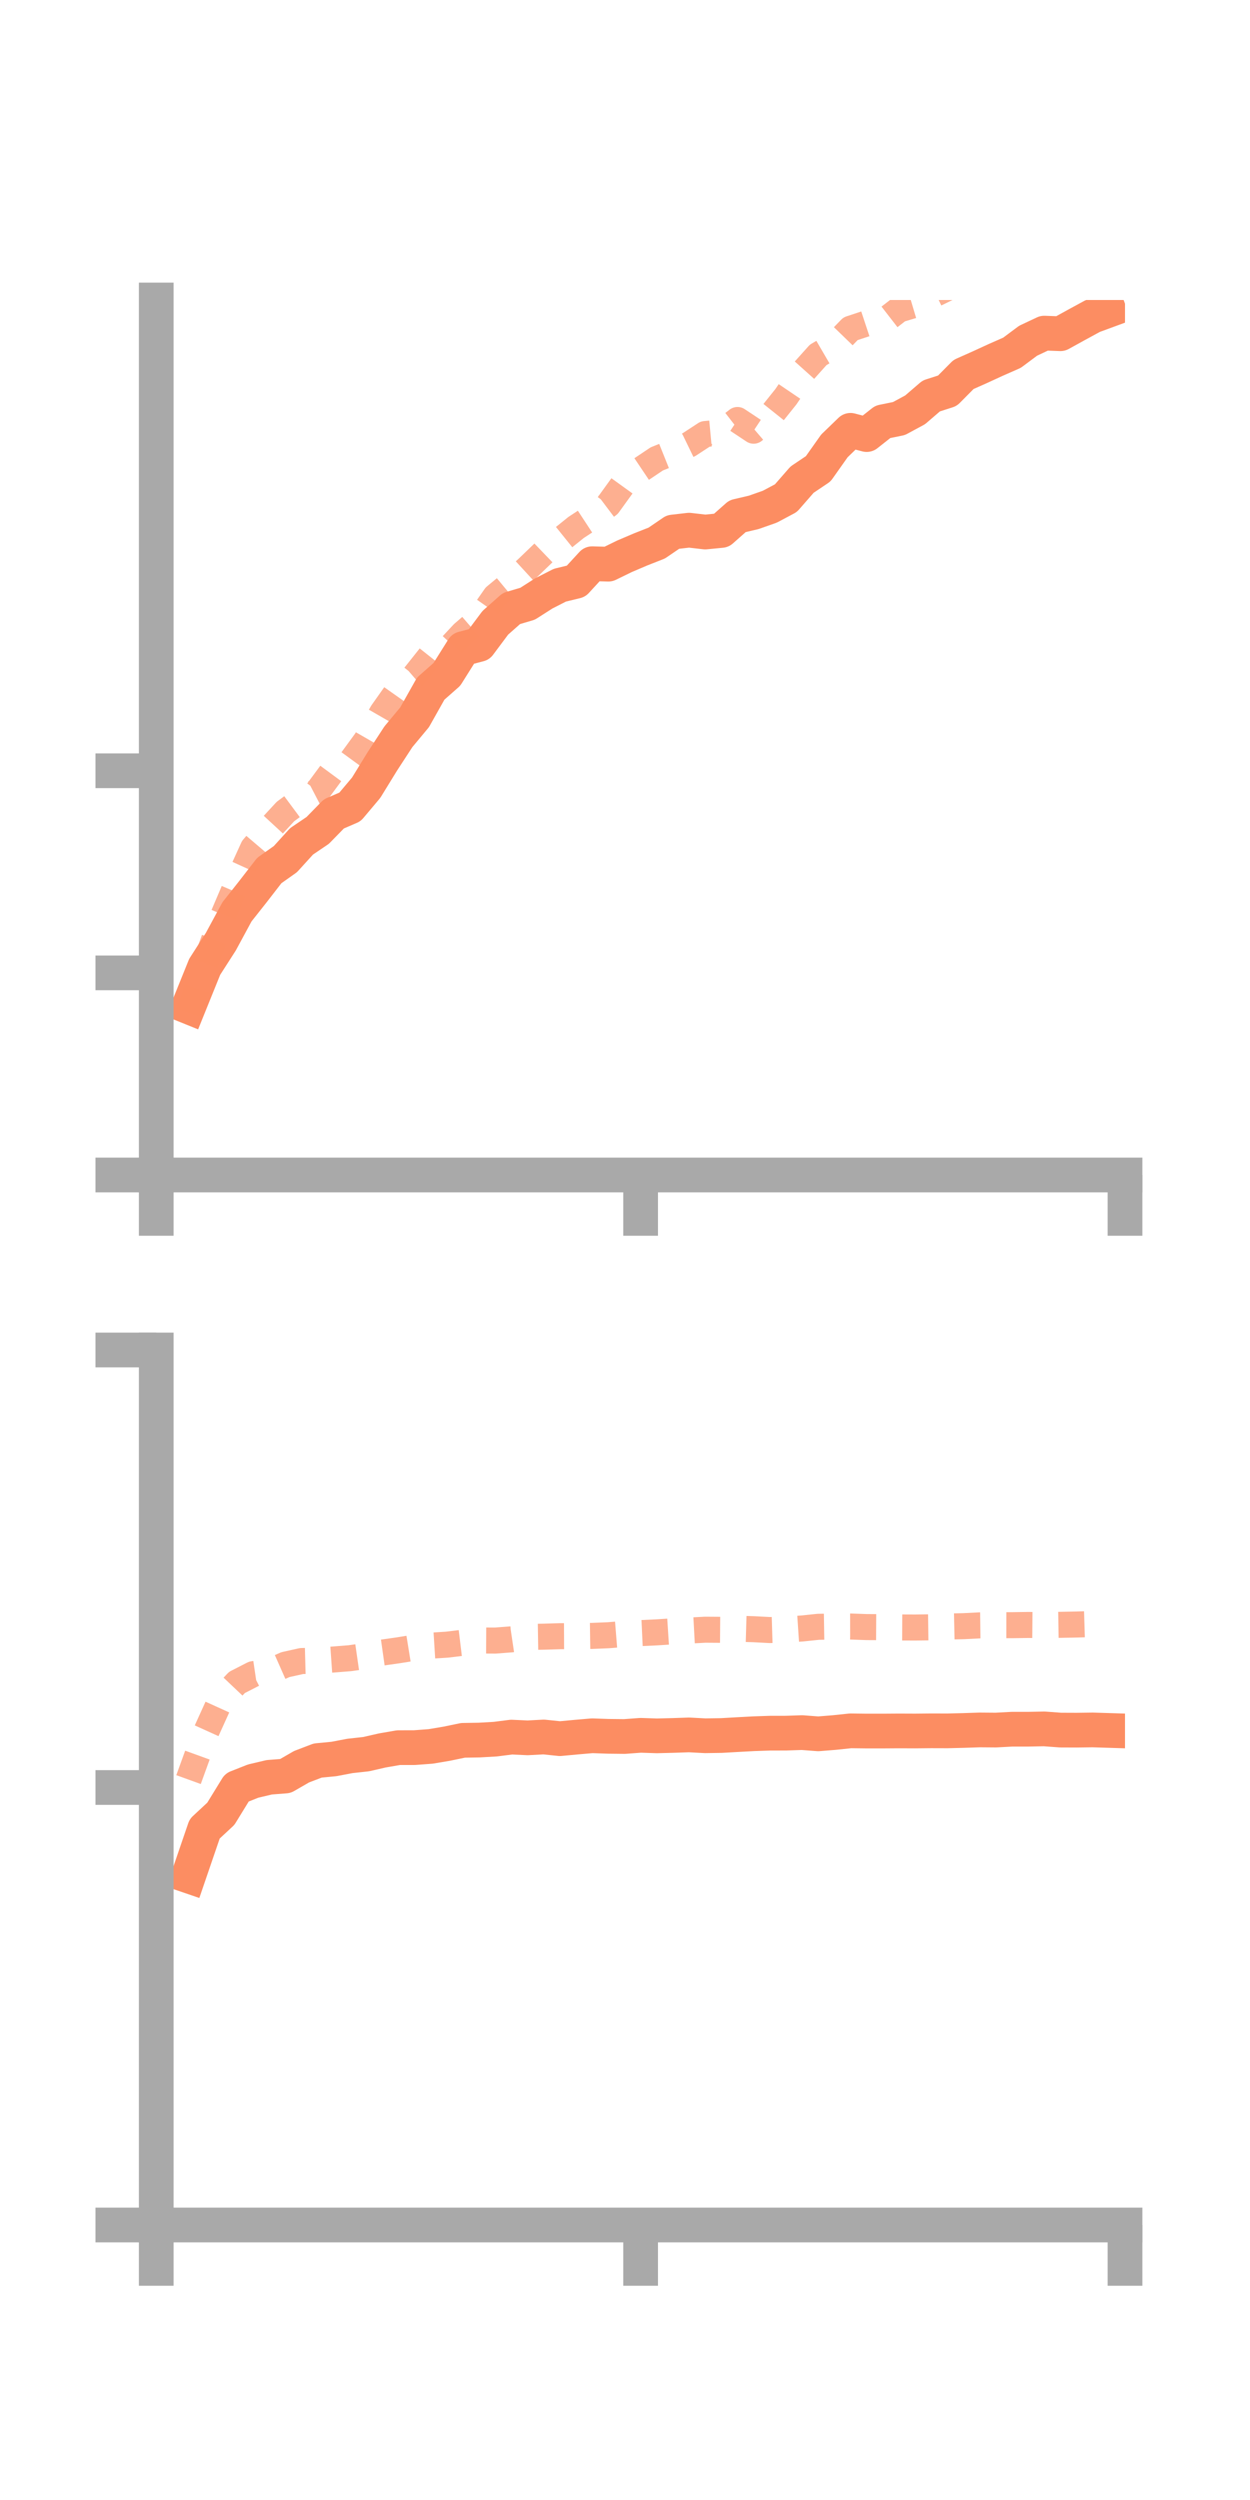<?xml version="1.0" encoding="utf-8" standalone="no"?>
<!DOCTYPE svg PUBLIC "-//W3C//DTD SVG 1.1//EN"
  "http://www.w3.org/Graphics/SVG/1.1/DTD/svg11.dtd">
<!-- Created with matplotlib (https://matplotlib.org/) -->
<svg height="144pt" version="1.1" viewBox="0 0 72 144" width="72pt" xmlns="http://www.w3.org/2000/svg" xmlns:xlink="http://www.w3.org/1999/xlink">
 <defs>
  <style type="text/css">*{stroke-linecap:butt;stroke-linejoin:round;}</style>
 </defs>
 <g id="figure_1">
  <g id="patch_1">
   <path d="M 0 144 
L 72 144 
L 72 0 
L 0 0 
z
" style="fill:none;"/>
  </g>
  <g id="axes_1">
   <g id="patch_2">
    <path d="M 9 67.68 
L 64.8 67.68 
L 64.8 17.28 
L 9 17.28 
z
" style="fill:none;"/>
   </g>
   <g id="matplotlib.axis_1">
    <g id="xtick_1">
     <g id="line2d_1">
      <defs>
       <path d="M 0 0 
L 0 3.5 
" id="mc26df740c0" style="stroke:#a9a9a9;stroke-width:2;"/>
      </defs>
      <g>
       <use style="fill:#a9a9a9;stroke:#a9a9a9;stroke-width:2;" x="9" xlink:href="#mc26df740c0" y="67.68"/>
      </g>
     </g>
    </g>
    <g id="xtick_2">
     <g id="line2d_2">
      <g>
       <use style="fill:#a9a9a9;stroke:#a9a9a9;stroke-width:2;" x="36.9" xlink:href="#mc26df740c0" y="67.68"/>
      </g>
     </g>
    </g>
    <g id="xtick_3">
     <g id="line2d_3">
      <g>
       <use style="fill:#a9a9a9;stroke:#a9a9a9;stroke-width:2;" x="64.8" xlink:href="#mc26df740c0" y="67.68"/>
      </g>
     </g>
    </g>
   </g>
   <g id="matplotlib.axis_2">
    <g id="ytick_1">
     <g id="line2d_4">
      <defs>
       <path d="M 0 0 
L -3.5 0 
" id="medd4998df0" style="stroke:#a9a9a9;stroke-width:2;"/>
      </defs>
      <g>
       <use style="fill:#a9a9a9;stroke:#a9a9a9;stroke-width:2;" x="9" xlink:href="#medd4998df0" y="67.68"/>
      </g>
     </g>
    </g>
    <g id="ytick_2">
     <g id="line2d_5">
      <g>
       <use style="fill:#a9a9a9;stroke:#a9a9a9;stroke-width:2;" x="9" xlink:href="#medd4998df0" y="56.038"/>
      </g>
     </g>
    </g>
    <g id="ytick_3">
     <g id="line2d_6">
      <g>
       <use style="fill:#a9a9a9;stroke:#a9a9a9;stroke-width:2;" x="9" xlink:href="#medd4998df0" y="44.396"/>
      </g>
     </g>
    </g>
   </g>
   <g id="line2d_7">
    <path clip-path="url(#pf5f640eb3f)" d="M 10.86 57.99 
L 11.79 55.69 
L 12.72 54.241 
L 13.65 52.522 
L 14.58 51.345 
L 15.51 50.143 
L 16.44 49.485 
L 17.37 48.462 
L 18.3 47.832 
L 19.23 46.881 
L 20.16 46.479 
L 21.09 45.374 
L 22.02 43.861 
L 22.95 42.434 
L 23.88 41.317 
L 24.81 39.664 
L 25.74 38.844 
L 26.67 37.363 
L 27.6 37.119 
L 28.53 35.873 
L 29.46 35.05 
L 30.39 34.775 
L 31.32 34.181 
L 32.25 33.707 
L 33.18 33.481 
L 34.11 32.47 
L 35.04 32.497 
L 35.97 32.043 
L 36.9 31.646 
L 37.83 31.28 
L 38.76 30.645 
L 39.69 30.538 
L 40.62 30.646 
L 41.55 30.555 
L 42.48 29.732 
L 43.41 29.514 
L 44.34 29.187 
L 45.27 28.692 
L 46.2 27.627 
L 47.13 27.002 
L 48.06 25.686 
L 48.99 24.787 
L 49.92 25.032 
L 50.85 24.298 
L 51.78 24.109 
L 52.71 23.607 
L 53.64 22.807 
L 54.57 22.508 
L 55.5 21.57 
L 56.43 21.156 
L 57.36 20.728 
L 58.29 20.319 
L 59.22 19.626 
L 60.15 19.188 
L 61.08 19.223 
L 62.01 18.71 
L 62.94 18.204 
L 63.87 17.862 
" style="fill:none;stroke:#fc8d62;stroke-linecap:square;stroke-width:2;"/>
   </g>
   <g id="line2d_8">
    <path clip-path="url(#pf5f640eb3f)" d="M 10.86 58.356 
L 11.79 55.603 
L 12.72 53.069 
L 13.65 50.888 
L 14.58 48.844 
L 15.51 47.753 
L 16.44 46.746 
L 17.37 46.056 
L 18.3 45.572 
L 19.23 44.312 
L 20.16 43.929 
L 21.09 42.655 
L 22.02 41.041 
L 22.95 39.725 
L 23.88 38.925 
L 24.81 37.755 
L 25.74 37.485 
L 26.67 36.489 
L 27.6 35.684 
L 28.53 34.353 
L 29.46 33.582 
L 30.39 32.726 
L 31.32 31.831 
L 32.25 31.133 
L 33.18 30.384 
L 34.11 29.774 
L 35.04 29.073 
L 35.97 27.785 
L 36.9 27.057 
L 37.83 26.433 
L 38.76 26.06 
L 39.69 25.609 
L 40.62 25.001 
L 41.55 24.913 
L 42.48 24.192 
L 43.41 24.809 
L 44.34 24.012 
L 45.27 22.849 
L 46.2 21.476 
L 47.13 20.439 
L 48.06 19.897 
L 48.99 18.936 
L 49.92 18.628 
L 50.85 18.551 
L 51.78 17.83 
L 52.71 17.553 
L 53.64 17.044 
L 54.57 16.59 
L 55.5 16.274 
L 56.43 15.326 
L 57.36 15.269 
L 58.29 15.487 
L 59.22 15.696 
L 60.15 15.592 
L 61.08 15.668 
L 62.01 15.499 
L 62.94 15.435 
L 63.87 14.549 
" style="fill:none;stroke:#fc8d62;stroke-dasharray:1.5,1.5;stroke-dashoffset:0;stroke-opacity:0.7;stroke-width:1.5;"/>
   </g>
   <g id="patch_3">
    <path d="M 9 67.68 
L 9 17.28 
" style="fill:none;stroke:#a9a9a9;stroke-linecap:square;stroke-linejoin:miter;stroke-width:2;"/>
   </g>
   <g id="patch_4">
    <path d="M 64.8 67.68 
L 64.8 17.28 
" style="fill:none;"/>
   </g>
   <g id="patch_5">
    <path d="M 9 67.68 
L 64.8 67.68 
" style="fill:none;stroke:#a9a9a9;stroke-linecap:square;stroke-linejoin:miter;stroke-width:2;"/>
   </g>
   <g id="patch_6">
    <path d="M 9 17.28 
L 64.8 17.28 
" style="fill:none;"/>
   </g>
  </g>
  <g id="axes_2">
   <g id="patch_7">
    <path d="M 9 128.16 
L 64.8 128.16 
L 64.8 77.76 
L 9 77.76 
z
" style="fill:none;"/>
   </g>
   <g id="matplotlib.axis_3">
    <g id="xtick_4">
     <g id="line2d_9">
      <g>
       <use style="fill:#a9a9a9;stroke:#a9a9a9;stroke-width:2;" x="9" xlink:href="#mc26df740c0" y="128.16"/>
      </g>
     </g>
    </g>
    <g id="xtick_5">
     <g id="line2d_10">
      <g>
       <use style="fill:#a9a9a9;stroke:#a9a9a9;stroke-width:2;" x="36.9" xlink:href="#mc26df740c0" y="128.16"/>
      </g>
     </g>
    </g>
    <g id="xtick_6">
     <g id="line2d_11">
      <g>
       <use style="fill:#a9a9a9;stroke:#a9a9a9;stroke-width:2;" x="64.8" xlink:href="#mc26df740c0" y="128.16"/>
      </g>
     </g>
    </g>
   </g>
   <g id="matplotlib.axis_4">
    <g id="ytick_4">
     <g id="line2d_12">
      <g>
       <use style="fill:#a9a9a9;stroke:#a9a9a9;stroke-width:2;" x="9" xlink:href="#medd4998df0" y="128.16"/>
      </g>
     </g>
    </g>
    <g id="ytick_5">
     <g id="line2d_13">
      <g>
       <use style="fill:#a9a9a9;stroke:#a9a9a9;stroke-width:2;" x="9" xlink:href="#medd4998df0" y="102.96"/>
      </g>
     </g>
    </g>
    <g id="ytick_6">
     <g id="line2d_14">
      <g>
       <use style="fill:#a9a9a9;stroke:#a9a9a9;stroke-width:2;" x="9" xlink:href="#medd4998df0" y="77.76"/>
      </g>
     </g>
    </g>
   </g>
   <g id="line2d_15">
    <path clip-path="url(#p97fccdbb57)" d="M 10.86 108.054 
L 11.79 105.338 
L 12.72 104.473 
L 13.65 102.959 
L 14.58 102.591 
L 15.51 102.371 
L 16.44 102.299 
L 17.37 101.763 
L 18.3 101.407 
L 19.23 101.318 
L 20.16 101.141 
L 21.09 101.039 
L 22.02 100.826 
L 22.95 100.665 
L 23.88 100.663 
L 24.81 100.593 
L 25.74 100.436 
L 26.67 100.243 
L 27.6 100.228 
L 28.53 100.175 
L 29.46 100.057 
L 30.39 100.1 
L 31.32 100.05 
L 32.25 100.147 
L 33.18 100.06 
L 34.11 99.98 
L 35.04 100.012 
L 35.97 100.023 
L 36.9 99.954 
L 37.83 99.985 
L 38.76 99.962 
L 39.69 99.93 
L 40.62 99.98 
L 41.55 99.966 
L 42.48 99.913 
L 43.41 99.863 
L 44.34 99.831 
L 45.27 99.829 
L 46.2 99.798 
L 47.13 99.869 
L 48.06 99.794 
L 48.99 99.696 
L 49.92 99.708 
L 50.85 99.708 
L 51.78 99.701 
L 52.71 99.705 
L 53.64 99.695 
L 54.57 99.698 
L 55.5 99.675 
L 56.43 99.644 
L 57.36 99.652 
L 58.29 99.602 
L 59.22 99.602 
L 60.15 99.584 
L 61.08 99.653 
L 62.01 99.657 
L 62.94 99.644 
L 63.87 99.673 
" style="fill:none;stroke:#fc8d62;stroke-linecap:square;stroke-width:2;"/>
   </g>
   <g id="line2d_16">
    <path clip-path="url(#p97fccdbb57)" d="M 10.86 102.505 
L 11.79 99.94 
L 12.72 97.889 
L 13.65 96.908 
L 14.58 96.432 
L 15.51 96.294 
L 16.44 95.883 
L 17.37 95.676 
L 18.3 95.651 
L 19.23 95.586 
L 20.16 95.512 
L 21.09 95.378 
L 22.02 95.188 
L 22.95 95.056 
L 23.88 94.906 
L 24.81 94.791 
L 25.74 94.733 
L 26.67 94.62 
L 27.6 94.492 
L 28.53 94.497 
L 29.46 94.426 
L 30.39 94.288 
L 31.32 94.273 
L 32.25 94.245 
L 33.18 94.241 
L 34.11 94.228 
L 35.04 94.19 
L 35.97 94.115 
L 36.9 94.067 
L 37.83 94.024 
L 38.76 93.964 
L 39.69 93.921 
L 40.62 93.871 
L 41.55 93.878 
L 42.48 93.815 
L 43.41 93.842 
L 44.34 93.891 
L 45.27 93.863 
L 46.2 93.801 
L 47.13 93.704 
L 48.06 93.689 
L 48.99 93.687 
L 49.92 93.72 
L 50.85 93.725 
L 51.78 93.741 
L 52.71 93.745 
L 53.64 93.733 
L 54.57 93.688 
L 55.5 93.668 
L 56.43 93.621 
L 57.36 93.61 
L 58.29 93.611 
L 59.22 93.597 
L 60.15 93.605 
L 61.08 93.59 
L 62.01 93.572 
L 62.94 93.544 
L 63.87 93.534 
" style="fill:none;stroke:#fc8d62;stroke-dasharray:1.5,1.5;stroke-dashoffset:0;stroke-opacity:0.7;stroke-width:1.5;"/>
   </g>
   <g id="patch_8">
    <path d="M 9 128.16 
L 9 77.76 
" style="fill:none;stroke:#a9a9a9;stroke-linecap:square;stroke-linejoin:miter;stroke-width:2;"/>
   </g>
   <g id="patch_9">
    <path d="M 64.8 128.16 
L 64.8 77.76 
" style="fill:none;"/>
   </g>
   <g id="patch_10">
    <path d="M 9 128.16 
L 64.8 128.16 
" style="fill:none;stroke:#a9a9a9;stroke-linecap:square;stroke-linejoin:miter;stroke-width:2;"/>
   </g>
   <g id="patch_11">
    <path d="M 9 77.76 
L 64.8 77.76 
" style="fill:none;"/>
   </g>
  </g>
 </g>
 <defs>
  <clipPath id="pf5f640eb3f">
   <rect height="50.4" width="55.8" x="9" y="17.28"/>
  </clipPath>
  <clipPath id="p97fccdbb57">
   <rect height="50.4" width="55.8" x="9" y="77.76"/>
  </clipPath>
 </defs>
</svg>

